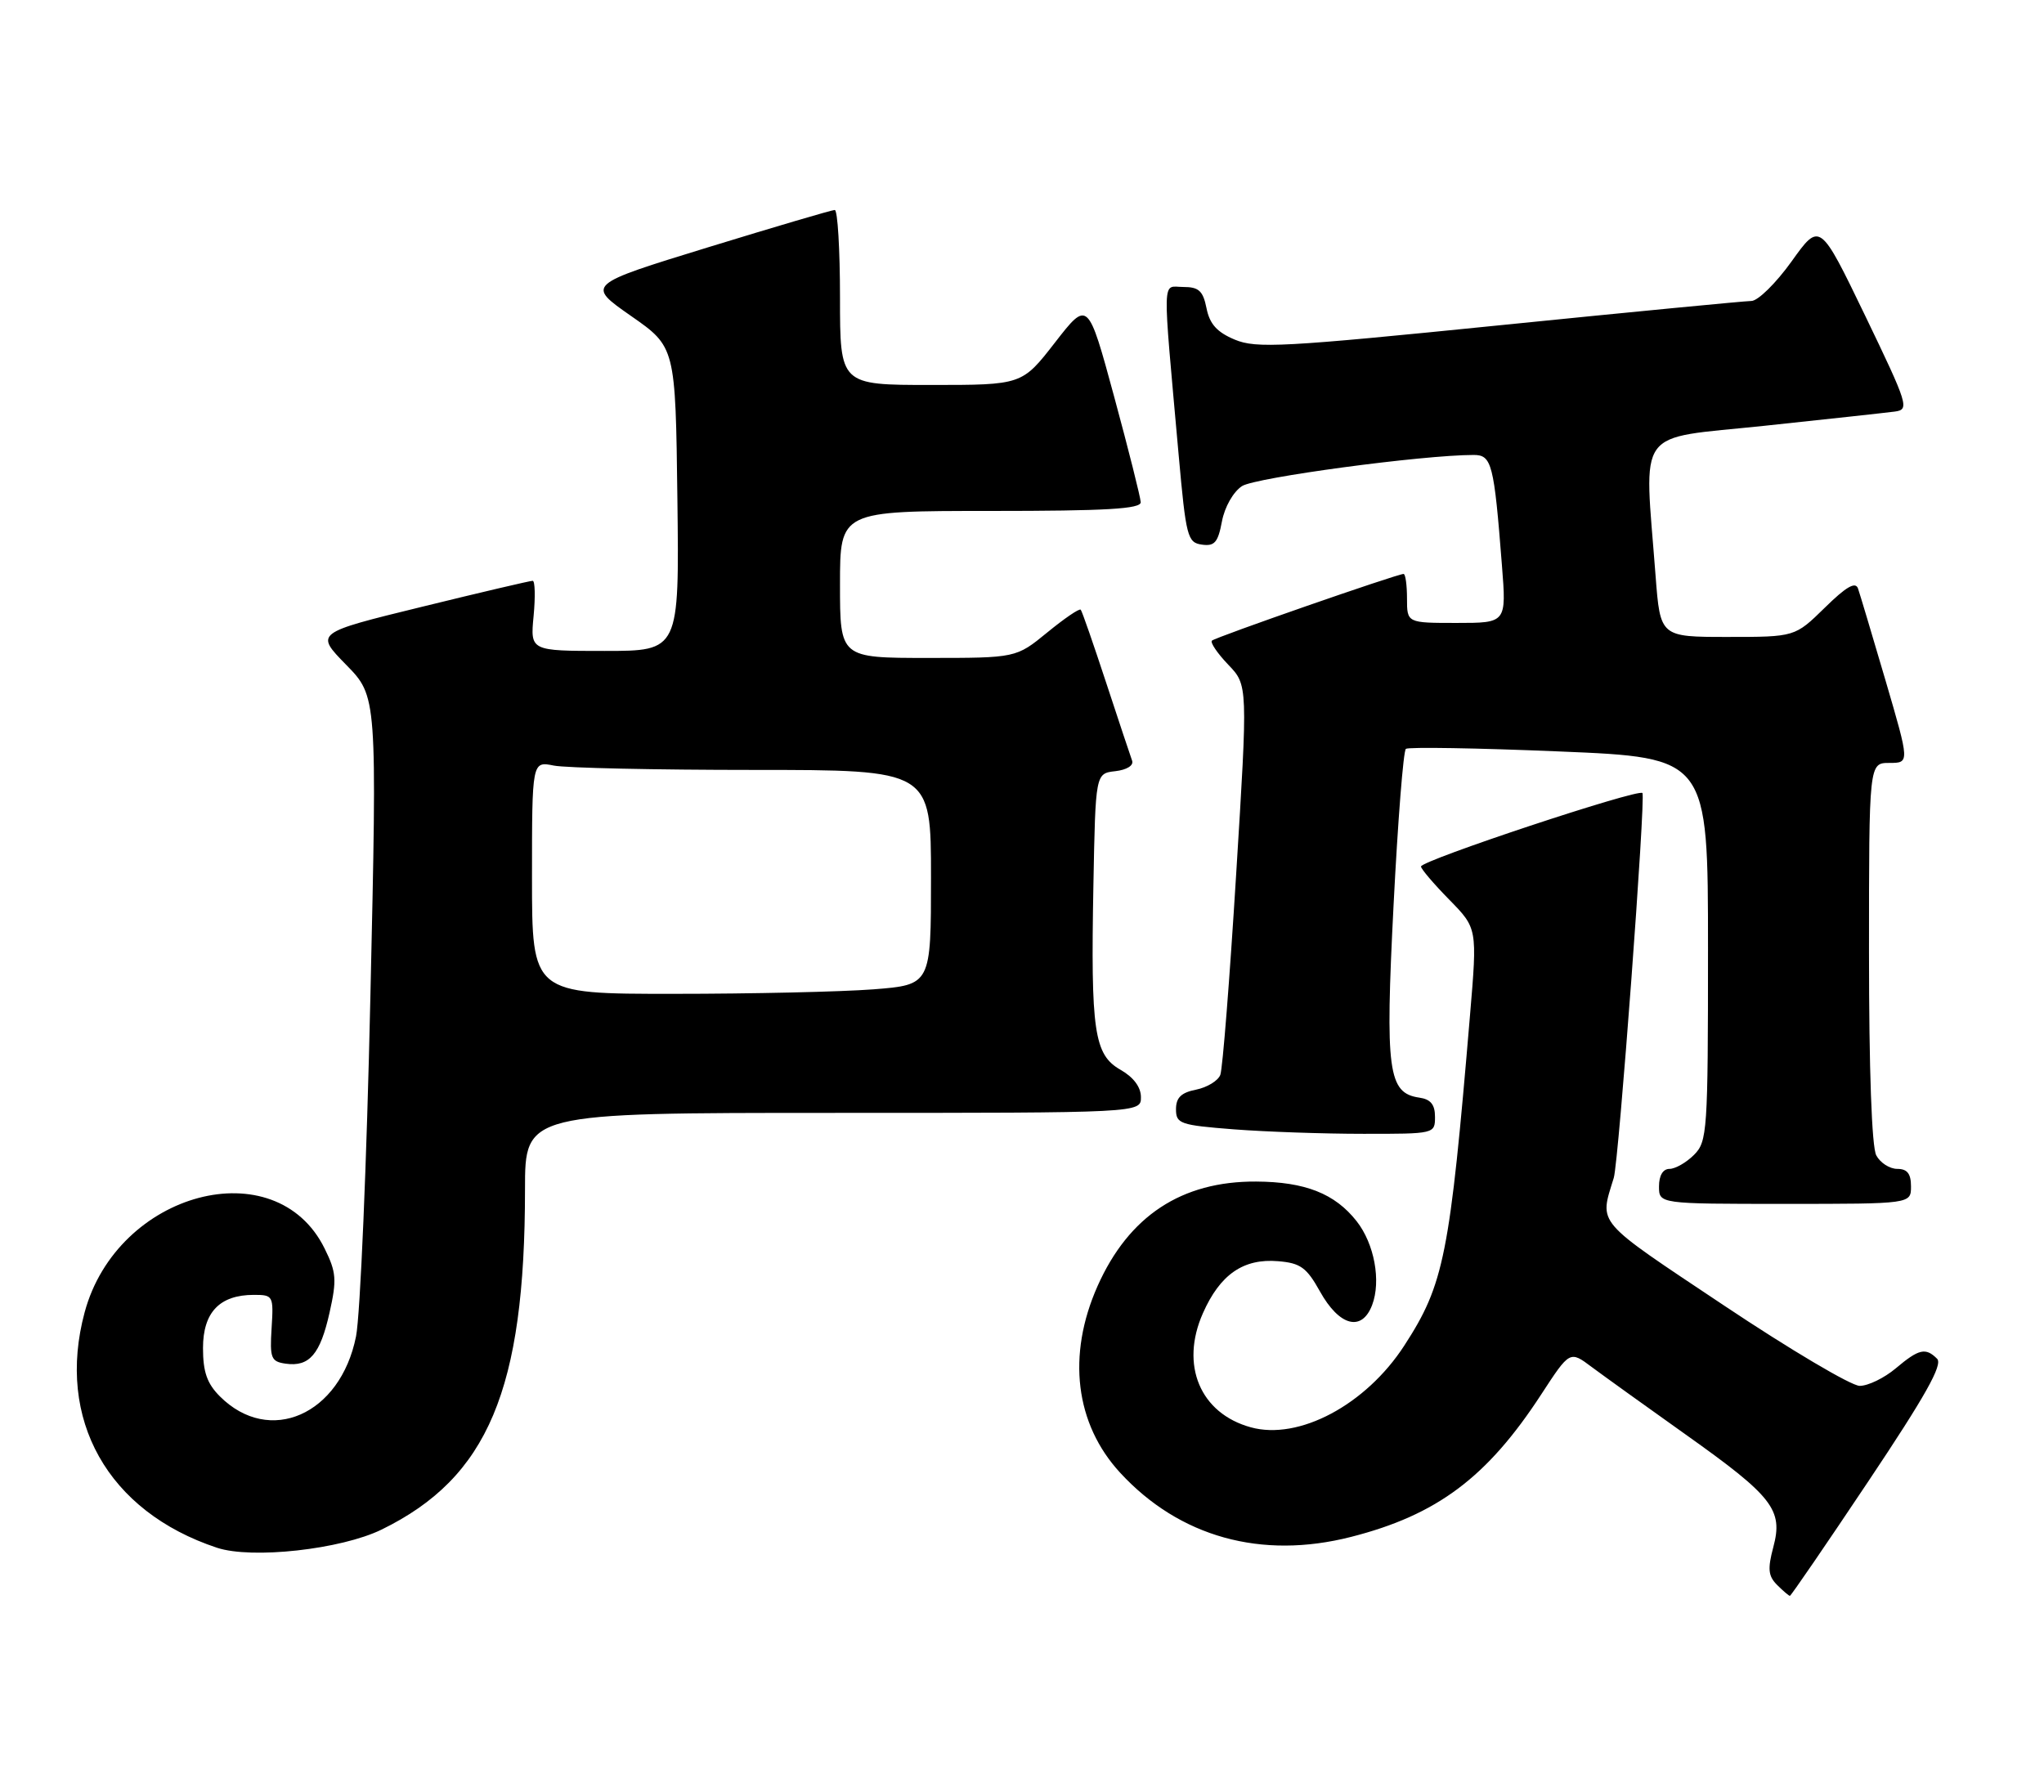 <?xml version="1.0" encoding="UTF-8" standalone="no"?>
<!DOCTYPE svg PUBLIC "-//W3C//DTD SVG 1.1//EN" "http://www.w3.org/Graphics/SVG/1.1/DTD/svg11.dtd" >
<svg xmlns="http://www.w3.org/2000/svg" xmlns:xlink="http://www.w3.org/1999/xlink" version="1.1" viewBox="0 0 292 256">
 <g >
 <path fill="currentColor"
d=" M 266.91 211.63 C 275.04 199.47 277.57 194.97 276.73 194.13 C 275.09 192.49 274.13 192.71 270.82 195.50 C 269.18 196.88 266.87 198.00 265.67 198.00 C 264.47 198.00 255.72 192.82 246.23 186.48 C 227.68 174.10 228.48 175.02 230.54 168.28 C 231.25 165.95 235.13 113.80 234.63 113.30 C 233.99 112.66 203.00 122.94 203.00 123.80 C 203.00 124.14 204.81 126.27 207.03 128.53 C 211.05 132.63 211.05 132.63 210.00 145.06 C 207.11 179.42 206.30 183.48 200.61 192.25 C 195.12 200.72 185.54 205.82 178.68 203.92 C 171.45 201.93 168.56 195.04 171.84 187.63 C 174.29 182.08 177.63 179.77 182.59 180.19 C 185.78 180.45 186.66 181.09 188.56 184.50 C 191.33 189.48 194.55 190.32 196.02 186.45 C 197.32 183.02 196.34 177.70 193.80 174.47 C 190.70 170.53 186.45 168.85 179.45 168.81 C 168.79 168.75 161.25 173.73 156.79 183.75 C 152.40 193.64 153.59 203.43 160.02 210.41 C 168.49 219.60 180.19 222.85 193.00 219.58 C 205.29 216.45 212.45 211.08 220.17 199.23 C 224.26 192.96 224.26 192.96 227.38 195.30 C 229.10 196.58 235.15 200.93 240.82 204.96 C 253.28 213.81 254.76 215.71 253.33 221.04 C 252.50 224.16 252.60 225.17 253.87 226.44 C 254.73 227.30 255.55 228.00 255.70 228.00 C 255.85 228.00 260.90 220.63 266.91 211.63 Z  M 54.52 218.53 C 69.71 211.10 75.00 198.55 75.00 169.93 C 75.00 159.00 75.00 159.00 119.00 159.00 C 163.00 159.00 163.00 159.00 162.99 156.75 C 162.99 155.31 161.93 153.90 160.07 152.84 C 156.30 150.69 155.81 147.36 156.20 126.50 C 156.50 110.50 156.50 110.50 159.33 110.18 C 160.98 109.99 161.98 109.36 161.73 108.68 C 161.49 108.03 159.82 103.00 158.01 97.50 C 156.20 92.00 154.58 87.32 154.39 87.11 C 154.20 86.89 152.05 88.36 149.61 90.36 C 145.16 94.00 145.16 94.00 132.58 94.00 C 120.00 94.00 120.00 94.00 120.00 83.50 C 120.00 73.00 120.00 73.00 141.50 73.00 C 158.06 73.00 162.99 72.71 162.96 71.75 C 162.93 71.06 161.23 64.28 159.17 56.69 C 155.42 42.88 155.42 42.88 150.71 48.94 C 146.00 55.00 146.00 55.00 133.00 55.00 C 120.00 55.00 120.00 55.00 120.00 42.50 C 120.00 35.62 119.66 30.00 119.25 30.00 C 118.84 30.00 110.68 32.41 101.13 35.34 C 83.76 40.68 83.76 40.68 90.13 45.13 C 96.50 49.57 96.50 49.57 96.77 71.28 C 97.04 93.00 97.04 93.00 86.39 93.00 C 75.75 93.00 75.75 93.00 76.23 88.00 C 76.49 85.25 76.43 82.99 76.10 82.98 C 75.77 82.97 68.64 84.64 60.25 86.70 C 45.00 90.43 45.00 90.43 49.44 94.97 C 53.88 99.50 53.88 99.50 52.91 142.50 C 52.39 166.15 51.46 187.95 50.86 190.94 C 48.62 202.13 38.50 206.59 31.41 199.50 C 29.58 197.67 29.00 196.01 29.00 192.60 C 29.00 187.49 31.38 185.00 36.27 185.00 C 39.02 185.00 39.09 185.13 38.80 189.75 C 38.53 194.05 38.72 194.53 40.81 194.83 C 44.19 195.31 45.75 193.49 47.08 187.53 C 48.13 182.84 48.05 181.77 46.38 178.39 C 39.41 164.21 16.74 170.23 12.09 187.50 C 7.98 202.77 15.39 215.96 31.00 221.13 C 35.98 222.78 48.72 221.37 54.52 218.53 Z  M 273.00 169.50 C 273.00 167.68 272.46 167.00 271.04 167.00 C 269.95 167.00 268.60 166.13 268.04 165.07 C 267.39 163.87 267.00 152.81 267.00 136.07 C 267.00 109.00 267.00 109.00 269.91 109.00 C 272.81 109.00 272.81 109.00 269.37 97.25 C 267.47 90.79 265.70 84.86 265.43 84.08 C 265.07 83.05 263.73 83.83 260.68 86.83 C 256.42 91.00 256.42 91.00 246.80 91.00 C 237.18 91.00 237.18 91.00 236.51 82.25 C 234.88 60.74 233.39 62.80 252.00 60.84 C 261.07 59.88 269.49 58.96 270.70 58.80 C 272.80 58.51 272.60 57.87 266.45 45.10 C 259.98 31.70 259.98 31.70 255.94 37.35 C 253.71 40.46 251.13 43.00 250.19 43.00 C 249.26 43.01 233.05 44.57 214.16 46.48 C 183.30 49.60 179.47 49.81 176.39 48.52 C 173.86 47.46 172.81 46.30 172.36 44.04 C 171.86 41.55 171.26 41.00 169.04 41.00 C 165.97 41.00 166.03 38.68 168.38 65.00 C 169.43 76.70 169.64 77.52 171.69 77.81 C 173.51 78.07 174.00 77.50 174.56 74.51 C 174.95 72.43 176.18 70.27 177.43 69.45 C 179.32 68.22 203.24 65.00 210.52 65.00 C 213.11 65.00 213.43 66.22 214.56 80.75 C 215.21 89.00 215.21 89.00 208.10 89.00 C 201.00 89.00 201.00 89.00 201.00 85.50 C 201.00 83.58 200.78 82.00 200.51 82.00 C 199.60 82.00 173.62 91.04 173.13 91.53 C 172.87 91.80 173.91 93.34 175.46 94.96 C 178.27 97.89 178.27 97.89 176.59 124.97 C 175.67 139.86 174.66 152.73 174.33 153.57 C 174.01 154.41 172.45 155.36 170.87 155.68 C 168.74 156.10 168.00 156.82 168.00 158.48 C 168.00 160.55 168.58 160.75 176.25 161.35 C 180.79 161.70 189.11 161.99 194.75 161.99 C 204.94 162.00 205.00 161.99 205.00 159.57 C 205.00 157.81 204.38 157.05 202.76 156.82 C 198.29 156.18 197.87 153.03 199.08 129.33 C 199.69 117.32 200.48 107.27 200.84 106.99 C 201.21 106.71 211.06 106.87 222.75 107.36 C 244.00 108.24 244.00 108.24 244.00 135.62 C 244.00 161.67 243.90 163.10 242.00 165.00 C 240.90 166.10 239.32 167.00 238.50 167.00 C 237.57 167.00 237.00 167.94 237.00 169.50 C 237.00 172.00 237.00 172.00 255.00 172.00 C 273.00 172.00 273.00 172.00 273.00 169.50 Z  M 76.00 125.38 C 76.00 108.75 76.00 108.75 79.12 109.38 C 80.84 109.72 93.67 110.00 107.62 110.00 C 133.00 110.00 133.00 110.00 133.00 125.35 C 133.00 140.70 133.00 140.70 124.75 141.35 C 120.21 141.70 107.39 141.99 96.25 141.99 C 76.00 142.00 76.00 142.00 76.00 125.38 Z "/>
</g>
</svg>